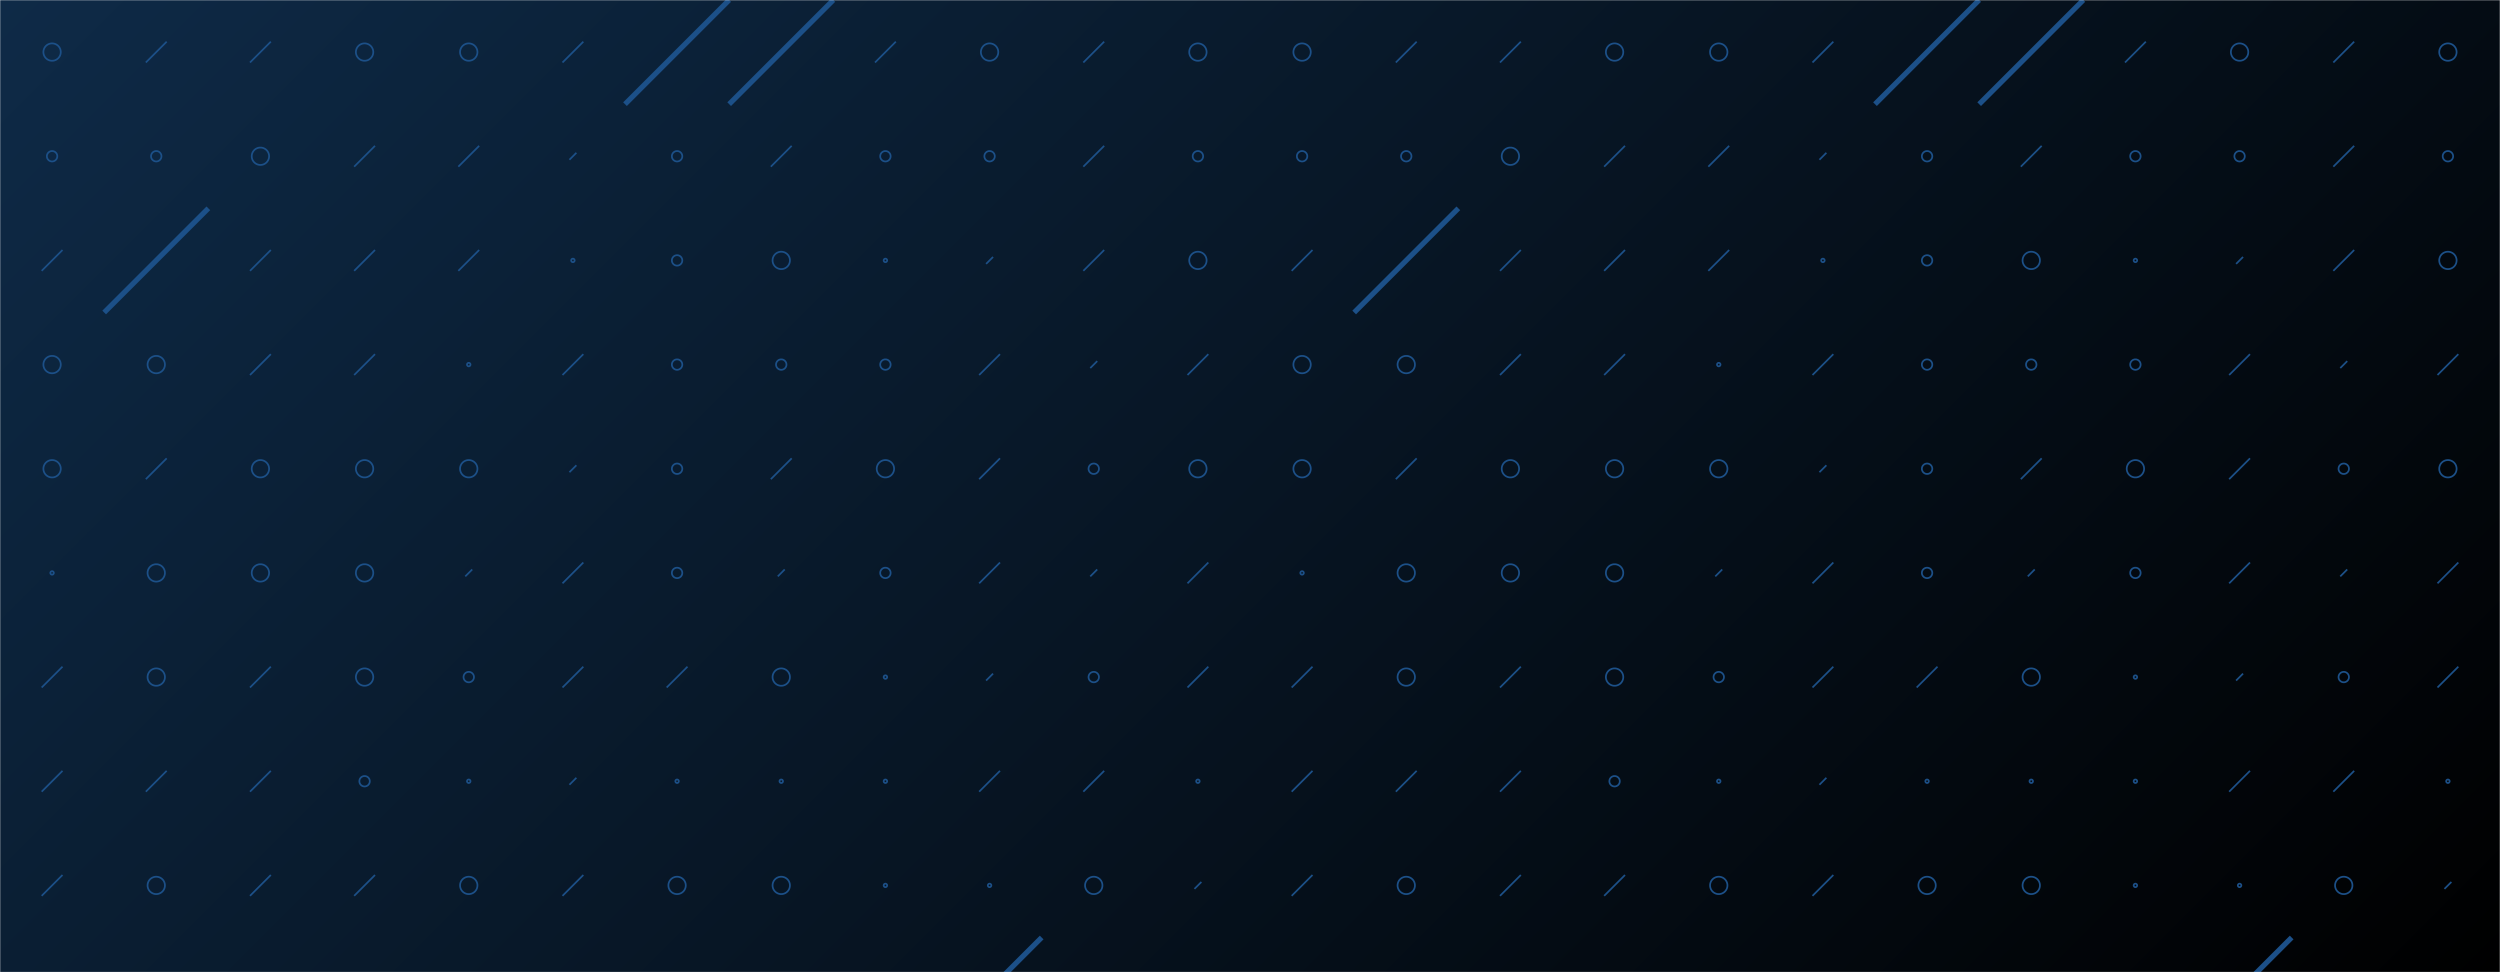 <svg xmlns="http://www.w3.org/2000/svg" version="1.1" xmlns:xlink="http://www.w3.org/1999/xlink" xmlns:svgjs="http://svgjs.dev/svgjs" width="1440" height="560" preserveAspectRatio="none" viewBox="0 0 1440 560">
    <g mask="url(&quot;#SvgjsMask2862&quot;)" fill="none">
        <rect width="1440" height="560" x="0" y="0" fill="url(&quot;#SvgjsLinearGradient2863&quot;)"></rect>
        <use xlink:href="#SvgjsSymbol2870" x="0" y="0"></use>
        <use xlink:href="#SvgjsSymbol2870" x="720" y="0"></use>
    </g>
    <defs>
        <mask id="SvgjsMask2862">
            <rect width="1440" height="560" fill="#ffffff"></rect>
        </mask>
        <linearGradient x1="15.28%" y1="-39.29%" x2="84.72%" y2="139.29%" gradientUnits="userSpaceOnUse" id="SvgjsLinearGradient2863">
            <stop stop-color="#0e2a47" offset="0"></stop>
            <stop stop-color="rgba(0, 0, 0, 1)" offset="1"></stop>
        </linearGradient>
        <path d="M-1 0 a1 1 0 1 0 2 0 a1 1 0 1 0 -2 0z" id="SvgjsPath2867"></path>
        <path d="M-3 0 a3 3 0 1 0 6 0 a3 3 0 1 0 -6 0z" id="SvgjsPath2865"></path>
        <path d="M-5 0 a5 5 0 1 0 10 0 a5 5 0 1 0 -10 0z" id="SvgjsPath2864"></path>
        <path d="M2 -2 L-2 2z" id="SvgjsPath2869"></path>
        <path d="M6 -6 L-6 6z" id="SvgjsPath2866"></path>
        <path d="M30 -30 L-30 30z" id="SvgjsPath2868"></path>
    </defs>
    <symbol id="SvgjsSymbol2870">
        <use xlink:href="#SvgjsPath2864" x="30" y="30" stroke="rgba(28, 80, 136, 1)"></use>
        <use xlink:href="#SvgjsPath2865" x="30" y="90" stroke="rgba(28, 80, 136, 1)"></use>
        <use xlink:href="#SvgjsPath2866" x="30" y="150" stroke="rgba(28, 80, 136, 1)"></use>
        <use xlink:href="#SvgjsPath2864" x="30" y="210" stroke="rgba(28, 80, 136, 1)"></use>
        <use xlink:href="#SvgjsPath2864" x="30" y="270" stroke="rgba(28, 80, 136, 1)"></use>
        <use xlink:href="#SvgjsPath2867" x="30" y="330" stroke="rgba(28, 80, 136, 1)"></use>
        <use xlink:href="#SvgjsPath2866" x="30" y="390" stroke="rgba(28, 80, 136, 1)"></use>
        <use xlink:href="#SvgjsPath2866" x="30" y="450" stroke="rgba(28, 80, 136, 1)"></use>
        <use xlink:href="#SvgjsPath2866" x="30" y="510" stroke="rgba(28, 80, 136, 1)"></use>
        <use xlink:href="#SvgjsPath2866" x="30" y="570" stroke="rgba(28, 80, 136, 1)"></use>
        <use xlink:href="#SvgjsPath2866" x="90" y="30" stroke="rgba(28, 80, 136, 1)"></use>
        <use xlink:href="#SvgjsPath2865" x="90" y="90" stroke="rgba(28, 80, 136, 1)"></use>
        <use xlink:href="#SvgjsPath2868" x="90" y="150" stroke="rgba(28, 80, 136, 1)" stroke-width="3"></use>
        <use xlink:href="#SvgjsPath2864" x="90" y="210" stroke="rgba(28, 80, 136, 1)"></use>
        <use xlink:href="#SvgjsPath2866" x="90" y="270" stroke="rgba(28, 80, 136, 1)"></use>
        <use xlink:href="#SvgjsPath2864" x="90" y="330" stroke="rgba(28, 80, 136, 1)"></use>
        <use xlink:href="#SvgjsPath2864" x="90" y="390" stroke="rgba(28, 80, 136, 1)"></use>
        <use xlink:href="#SvgjsPath2866" x="90" y="450" stroke="rgba(28, 80, 136, 1)"></use>
        <use xlink:href="#SvgjsPath2864" x="90" y="510" stroke="rgba(28, 80, 136, 1)"></use>
        <use xlink:href="#SvgjsPath2866" x="90" y="570" stroke="rgba(28, 80, 136, 1)"></use>
        <use xlink:href="#SvgjsPath2866" x="150" y="30" stroke="rgba(28, 80, 136, 1)"></use>
        <use xlink:href="#SvgjsPath2864" x="150" y="90" stroke="rgba(28, 80, 136, 1)"></use>
        <use xlink:href="#SvgjsPath2866" x="150" y="150" stroke="rgba(28, 80, 136, 1)"></use>
        <use xlink:href="#SvgjsPath2866" x="150" y="210" stroke="rgba(28, 80, 136, 1)"></use>
        <use xlink:href="#SvgjsPath2864" x="150" y="270" stroke="rgba(28, 80, 136, 1)"></use>
        <use xlink:href="#SvgjsPath2864" x="150" y="330" stroke="rgba(28, 80, 136, 1)"></use>
        <use xlink:href="#SvgjsPath2866" x="150" y="390" stroke="rgba(28, 80, 136, 1)"></use>
        <use xlink:href="#SvgjsPath2866" x="150" y="450" stroke="rgba(28, 80, 136, 1)"></use>
        <use xlink:href="#SvgjsPath2866" x="150" y="510" stroke="rgba(28, 80, 136, 1)"></use>
        <use xlink:href="#SvgjsPath2864" x="150" y="570" stroke="rgba(28, 80, 136, 1)"></use>
        <use xlink:href="#SvgjsPath2864" x="210" y="30" stroke="rgba(28, 80, 136, 1)"></use>
        <use xlink:href="#SvgjsPath2866" x="210" y="90" stroke="rgba(28, 80, 136, 1)"></use>
        <use xlink:href="#SvgjsPath2866" x="210" y="150" stroke="rgba(28, 80, 136, 1)"></use>
        <use xlink:href="#SvgjsPath2866" x="210" y="210" stroke="rgba(28, 80, 136, 1)"></use>
        <use xlink:href="#SvgjsPath2864" x="210" y="270" stroke="rgba(28, 80, 136, 1)"></use>
        <use xlink:href="#SvgjsPath2864" x="210" y="330" stroke="rgba(28, 80, 136, 1)"></use>
        <use xlink:href="#SvgjsPath2864" x="210" y="390" stroke="rgba(28, 80, 136, 1)"></use>
        <use xlink:href="#SvgjsPath2865" x="210" y="450" stroke="rgba(28, 80, 136, 1)"></use>
        <use xlink:href="#SvgjsPath2866" x="210" y="510" stroke="rgba(28, 80, 136, 1)"></use>
        <use xlink:href="#SvgjsPath2869" x="210" y="570" stroke="rgba(28, 80, 136, 1)"></use>
        <use xlink:href="#SvgjsPath2864" x="270" y="30" stroke="rgba(28, 80, 136, 1)"></use>
        <use xlink:href="#SvgjsPath2866" x="270" y="90" stroke="rgba(28, 80, 136, 1)"></use>
        <use xlink:href="#SvgjsPath2866" x="270" y="150" stroke="rgba(28, 80, 136, 1)"></use>
        <use xlink:href="#SvgjsPath2867" x="270" y="210" stroke="rgba(28, 80, 136, 1)"></use>
        <use xlink:href="#SvgjsPath2864" x="270" y="270" stroke="rgba(28, 80, 136, 1)"></use>
        <use xlink:href="#SvgjsPath2869" x="270" y="330" stroke="rgba(28, 80, 136, 1)"></use>
        <use xlink:href="#SvgjsPath2865" x="270" y="390" stroke="rgba(28, 80, 136, 1)"></use>
        <use xlink:href="#SvgjsPath2867" x="270" y="450" stroke="rgba(28, 80, 136, 1)"></use>
        <use xlink:href="#SvgjsPath2864" x="270" y="510" stroke="rgba(28, 80, 136, 1)"></use>
        <use xlink:href="#SvgjsPath2865" x="270" y="570" stroke="rgba(28, 80, 136, 1)"></use>
        <use xlink:href="#SvgjsPath2866" x="330" y="30" stroke="rgba(28, 80, 136, 1)"></use>
        <use xlink:href="#SvgjsPath2869" x="330" y="90" stroke="rgba(28, 80, 136, 1)"></use>
        <use xlink:href="#SvgjsPath2867" x="330" y="150" stroke="rgba(28, 80, 136, 1)"></use>
        <use xlink:href="#SvgjsPath2866" x="330" y="210" stroke="rgba(28, 80, 136, 1)"></use>
        <use xlink:href="#SvgjsPath2869" x="330" y="270" stroke="rgba(28, 80, 136, 1)"></use>
        <use xlink:href="#SvgjsPath2866" x="330" y="330" stroke="rgba(28, 80, 136, 1)"></use>
        <use xlink:href="#SvgjsPath2866" x="330" y="390" stroke="rgba(28, 80, 136, 1)"></use>
        <use xlink:href="#SvgjsPath2869" x="330" y="450" stroke="rgba(28, 80, 136, 1)"></use>
        <use xlink:href="#SvgjsPath2866" x="330" y="510" stroke="rgba(28, 80, 136, 1)"></use>
        <use xlink:href="#SvgjsPath2869" x="330" y="570" stroke="rgba(28, 80, 136, 1)"></use>
        <use xlink:href="#SvgjsPath2868" x="390" y="30" stroke="rgba(28, 80, 136, 1)" stroke-width="3"></use>
        <use xlink:href="#SvgjsPath2865" x="390" y="90" stroke="rgba(28, 80, 136, 1)"></use>
        <use xlink:href="#SvgjsPath2865" x="390" y="150" stroke="rgba(28, 80, 136, 1)"></use>
        <use xlink:href="#SvgjsPath2865" x="390" y="210" stroke="rgba(28, 80, 136, 1)"></use>
        <use xlink:href="#SvgjsPath2865" x="390" y="270" stroke="rgba(28, 80, 136, 1)"></use>
        <use xlink:href="#SvgjsPath2865" x="390" y="330" stroke="rgba(28, 80, 136, 1)"></use>
        <use xlink:href="#SvgjsPath2866" x="390" y="390" stroke="rgba(28, 80, 136, 1)"></use>
        <use xlink:href="#SvgjsPath2867" x="390" y="450" stroke="rgba(28, 80, 136, 1)"></use>
        <use xlink:href="#SvgjsPath2864" x="390" y="510" stroke="rgba(28, 80, 136, 1)"></use>
        <use xlink:href="#SvgjsPath2869" x="390" y="570" stroke="rgba(28, 80, 136, 1)"></use>
        <use xlink:href="#SvgjsPath2868" x="450" y="30" stroke="rgba(28, 80, 136, 1)" stroke-width="3"></use>
        <use xlink:href="#SvgjsPath2866" x="450" y="90" stroke="rgba(28, 80, 136, 1)"></use>
        <use xlink:href="#SvgjsPath2864" x="450" y="150" stroke="rgba(28, 80, 136, 1)"></use>
        <use xlink:href="#SvgjsPath2865" x="450" y="210" stroke="rgba(28, 80, 136, 1)"></use>
        <use xlink:href="#SvgjsPath2866" x="450" y="270" stroke="rgba(28, 80, 136, 1)"></use>
        <use xlink:href="#SvgjsPath2869" x="450" y="330" stroke="rgba(28, 80, 136, 1)"></use>
        <use xlink:href="#SvgjsPath2864" x="450" y="390" stroke="rgba(28, 80, 136, 1)"></use>
        <use xlink:href="#SvgjsPath2867" x="450" y="450" stroke="rgba(28, 80, 136, 1)"></use>
        <use xlink:href="#SvgjsPath2864" x="450" y="510" stroke="rgba(28, 80, 136, 1)"></use>
        <use xlink:href="#SvgjsPath2864" x="450" y="570" stroke="rgba(28, 80, 136, 1)"></use>
        <use xlink:href="#SvgjsPath2866" x="510" y="30" stroke="rgba(28, 80, 136, 1)"></use>
        <use xlink:href="#SvgjsPath2865" x="510" y="90" stroke="rgba(28, 80, 136, 1)"></use>
        <use xlink:href="#SvgjsPath2867" x="510" y="150" stroke="rgba(28, 80, 136, 1)"></use>
        <use xlink:href="#SvgjsPath2865" x="510" y="210" stroke="rgba(28, 80, 136, 1)"></use>
        <use xlink:href="#SvgjsPath2864" x="510" y="270" stroke="rgba(28, 80, 136, 1)"></use>
        <use xlink:href="#SvgjsPath2865" x="510" y="330" stroke="rgba(28, 80, 136, 1)"></use>
        <use xlink:href="#SvgjsPath2867" x="510" y="390" stroke="rgba(28, 80, 136, 1)"></use>
        <use xlink:href="#SvgjsPath2867" x="510" y="450" stroke="rgba(28, 80, 136, 1)"></use>
        <use xlink:href="#SvgjsPath2867" x="510" y="510" stroke="rgba(28, 80, 136, 1)"></use>
        <use xlink:href="#SvgjsPath2866" x="510" y="570" stroke="rgba(28, 80, 136, 1)"></use>
        <use xlink:href="#SvgjsPath2864" x="570" y="30" stroke="rgba(28, 80, 136, 1)"></use>
        <use xlink:href="#SvgjsPath2865" x="570" y="90" stroke="rgba(28, 80, 136, 1)"></use>
        <use xlink:href="#SvgjsPath2869" x="570" y="150" stroke="rgba(28, 80, 136, 1)"></use>
        <use xlink:href="#SvgjsPath2866" x="570" y="210" stroke="rgba(28, 80, 136, 1)"></use>
        <use xlink:href="#SvgjsPath2866" x="570" y="270" stroke="rgba(28, 80, 136, 1)"></use>
        <use xlink:href="#SvgjsPath2866" x="570" y="330" stroke="rgba(28, 80, 136, 1)"></use>
        <use xlink:href="#SvgjsPath2869" x="570" y="390" stroke="rgba(28, 80, 136, 1)"></use>
        <use xlink:href="#SvgjsPath2866" x="570" y="450" stroke="rgba(28, 80, 136, 1)"></use>
        <use xlink:href="#SvgjsPath2867" x="570" y="510" stroke="rgba(28, 80, 136, 1)"></use>
        <use xlink:href="#SvgjsPath2868" x="570" y="570" stroke="rgba(28, 80, 136, 1)" stroke-width="3"></use>
        <use xlink:href="#SvgjsPath2866" x="630" y="30" stroke="rgba(28, 80, 136, 1)"></use>
        <use xlink:href="#SvgjsPath2866" x="630" y="90" stroke="rgba(28, 80, 136, 1)"></use>
        <use xlink:href="#SvgjsPath2866" x="630" y="150" stroke="rgba(28, 80, 136, 1)"></use>
        <use xlink:href="#SvgjsPath2869" x="630" y="210" stroke="rgba(28, 80, 136, 1)"></use>
        <use xlink:href="#SvgjsPath2865" x="630" y="270" stroke="rgba(28, 80, 136, 1)"></use>
        <use xlink:href="#SvgjsPath2869" x="630" y="330" stroke="rgba(28, 80, 136, 1)"></use>
        <use xlink:href="#SvgjsPath2865" x="630" y="390" stroke="rgba(28, 80, 136, 1)"></use>
        <use xlink:href="#SvgjsPath2866" x="630" y="450" stroke="rgba(28, 80, 136, 1)"></use>
        <use xlink:href="#SvgjsPath2864" x="630" y="510" stroke="rgba(28, 80, 136, 1)"></use>
        <use xlink:href="#SvgjsPath2869" x="630" y="570" stroke="rgba(28, 80, 136, 1)"></use>
        <use xlink:href="#SvgjsPath2864" x="690" y="30" stroke="rgba(28, 80, 136, 1)"></use>
        <use xlink:href="#SvgjsPath2865" x="690" y="90" stroke="rgba(28, 80, 136, 1)"></use>
        <use xlink:href="#SvgjsPath2864" x="690" y="150" stroke="rgba(28, 80, 136, 1)"></use>
        <use xlink:href="#SvgjsPath2866" x="690" y="210" stroke="rgba(28, 80, 136, 1)"></use>
        <use xlink:href="#SvgjsPath2864" x="690" y="270" stroke="rgba(28, 80, 136, 1)"></use>
        <use xlink:href="#SvgjsPath2866" x="690" y="330" stroke="rgba(28, 80, 136, 1)"></use>
        <use xlink:href="#SvgjsPath2866" x="690" y="390" stroke="rgba(28, 80, 136, 1)"></use>
        <use xlink:href="#SvgjsPath2867" x="690" y="450" stroke="rgba(28, 80, 136, 1)"></use>
        <use xlink:href="#SvgjsPath2869" x="690" y="510" stroke="rgba(28, 80, 136, 1)"></use>
        <use xlink:href="#SvgjsPath2866" x="690" y="570" stroke="rgba(28, 80, 136, 1)"></use>
    </symbol>
</svg>